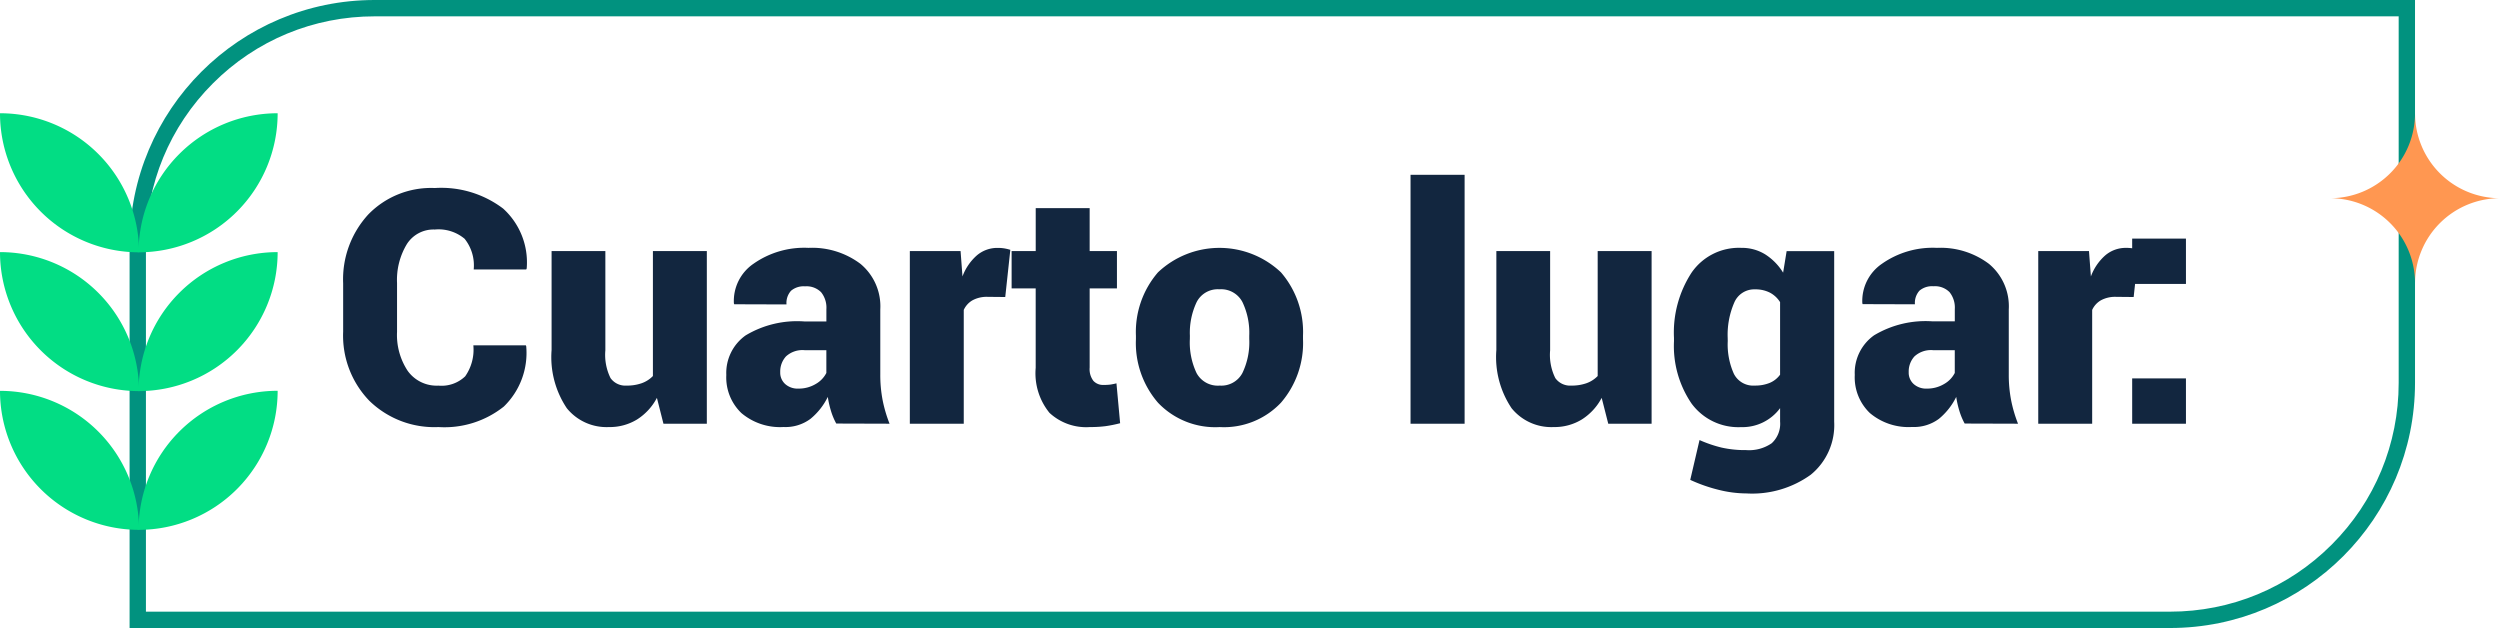<svg xmlns="http://www.w3.org/2000/svg" xmlns:xlink="http://www.w3.org/1999/xlink" width="153" height="38.434" viewBox="0 0 153 38.434">
  <defs>
    <clipPath id="clip-path">
      <rect id="Rectángulo_401325" data-name="Rectángulo 401325" width="10.4" height="10.4" fill="#ff9751"/>
    </clipPath>
    <clipPath id="clip-path-2">
      <rect id="Rectángulo_401570" data-name="Rectángulo 401570" width="16.993" height="25.5" transform="translate(0 0)" fill="#02dd84"/>
    </clipPath>
  </defs>
  <g id="img-6" transform="translate(-7353.969 11325)">
    <g id="Trazado_875170" data-name="Trazado 875170" transform="translate(7361.9 -11325)" fill="none">
      <path d="M15,0H139.868V23.434a15,15,0,0,1-15,15H0V15A15,15,0,0,1,15,0Z" stroke="none"/>
      <path d="M 15 1 C 11.26 1 7.745 2.456 5.101 5.101 C 2.456 7.745 1 11.26 1 15 L 1 37.434 L 124.868 37.434 C 128.608 37.434 132.124 35.977 134.768 33.333 C 137.412 30.689 138.868 27.173 138.868 23.434 L 138.868 1 L 15 1 M 15 -3.814697265625e-06 L 139.868 -3.814697265625e-06 L 139.868 23.434 C 139.868 31.718 133.153 38.434 124.868 38.434 L 0 38.434 L 0 15 C 0 6.716 6.716 -3.814697265625e-06 15 -3.814697265625e-06 Z" stroke="none" fill="#01927f"/>
    </g>
    <path id="Trazado_875171" data-name="Trazado 875171" d="M12.051,14.205l.02.059A4.57,4.57,0,0,1,10.7,17.95a5.82,5.82,0,0,1-4,1.255,5.694,5.694,0,0,1-4.233-1.611,5.734,5.734,0,0,1-1.6-4.219V10.406A5.861,5.861,0,0,1,2.407,6.192,5.354,5.354,0,0,1,6.475,4.576a6.268,6.268,0,0,1,4.185,1.26A4.441,4.441,0,0,1,12.1,9.5l-.029.059H8.857A2.613,2.613,0,0,0,8.3,7.682a2.484,2.484,0,0,0-1.826-.566,1.931,1.931,0,0,0-1.709.894,4.225,4.225,0,0,0-.6,2.378v2.988a3.977,3.977,0,0,0,.654,2.393,2.179,2.179,0,0,0,1.875.9A2.088,2.088,0,0,0,8.335,16.1a2.84,2.84,0,0,0,.5-1.895Zm8.018,3.213a3.473,3.473,0,0,1-1.216,1.323,3.2,3.2,0,0,1-1.724.464,3.129,3.129,0,0,1-2.573-1.152,5.618,5.618,0,0,1-.933-3.564V8.434h3.291v6.074a3.2,3.2,0,0,0,.317,1.7,1.111,1.111,0,0,0,.981.459,2.694,2.694,0,0,0,.928-.146,1.793,1.793,0,0,0,.684-.439V8.434h3.3V19H20.469ZM31.045,18.99a3.986,3.986,0,0,1-.317-.752,5.765,5.765,0,0,1-.2-.879,4.038,4.038,0,0,1-1.06,1.343,2.558,2.558,0,0,1-1.646.5,3.659,3.659,0,0,1-2.583-.854,3.019,3.019,0,0,1-.923-2.329A2.817,2.817,0,0,1,25.5,13.595a6.126,6.126,0,0,1,3.584-.854h1.357v-.752a1.505,1.505,0,0,0-.322-1.035,1.255,1.255,0,0,0-.986-.361,1.19,1.19,0,0,0-.854.269A1.114,1.114,0,0,0,28,11.7l-3.2-.01-.02-.059A2.756,2.756,0,0,1,25.981,9.21a5.4,5.4,0,0,1,3.364-.972,4.921,4.921,0,0,1,3.179.977,3.375,3.375,0,0,1,1.216,2.793v3.984a8.128,8.128,0,0,0,.142,1.563A8.368,8.368,0,0,0,34.307,19Zm-2.324-2.139a2.011,2.011,0,0,0,1.069-.283,1.621,1.621,0,0,0,.649-.674V14.5H29.111a1.492,1.492,0,0,0-1.143.381,1.37,1.37,0,0,0-.352.967.935.935,0,0,0,.308.728A1.141,1.141,0,0,0,28.721,16.852Zm12.666-5.605-1.074-.01a1.829,1.829,0,0,0-.928.21,1.3,1.3,0,0,0-.537.591V19h-3.3V8.434h3.105l.117,1.553A3.186,3.186,0,0,1,39.648,8.7a1.929,1.929,0,0,1,1.279-.459,2.454,2.454,0,0,1,.4.029,3.029,3.029,0,0,1,.371.088Zm5.166-5.439V8.434h1.67v2.285h-1.67v4.844a1.185,1.185,0,0,0,.229.815.8.8,0,0,0,.62.249,3.318,3.318,0,0,0,.405-.02,3.509,3.509,0,0,0,.386-.078l.225,2.441a7.968,7.968,0,0,1-.9.181,7.236,7.236,0,0,1-.947.054,3.3,3.3,0,0,1-2.476-.869,3.836,3.836,0,0,1-.845-2.754V10.719H41.777V8.434h1.475V5.807Zm2.832,7.813a5.585,5.585,0,0,1,1.348-3.882,5.477,5.477,0,0,1,7.529,0,5.585,5.585,0,0,1,1.348,3.882v.205a5.581,5.581,0,0,1-1.348,3.887,4.792,4.792,0,0,1-3.75,1.494,4.829,4.829,0,0,1-3.779-1.494,5.581,5.581,0,0,1-1.348-3.887Zm3.3.205a4.368,4.368,0,0,0,.415,2.085,1.477,1.477,0,0,0,1.411.757A1.459,1.459,0,0,0,55.9,15.9a4.331,4.331,0,0,0,.42-2.08v-.205a4.347,4.347,0,0,0-.42-2.065,1.471,1.471,0,0,0-1.406-.776,1.45,1.45,0,0,0-1.392.781,4.4,4.4,0,0,0-.415,2.061ZM69.5,19H66.191V3.766H69.5Zm8.389-1.582a3.473,3.473,0,0,1-1.216,1.323,3.2,3.2,0,0,1-1.724.464,3.129,3.129,0,0,1-2.573-1.152,5.618,5.618,0,0,1-.933-3.564V8.434h3.291v6.074a3.2,3.2,0,0,0,.317,1.7,1.111,1.111,0,0,0,.981.459,2.694,2.694,0,0,0,.928-.146,1.793,1.793,0,0,0,.684-.439V8.434h3.3V19H78.291Zm4.424-3.682a6.719,6.719,0,0,1,1.079-3.984,3.518,3.518,0,0,1,3.042-1.514,2.712,2.712,0,0,1,1.465.4,3.492,3.492,0,0,1,1.094,1.118l.215-1.318h2.91V18.883a3.913,3.913,0,0,1-1.431,3.237,6.133,6.133,0,0,1-3.94,1.147,7.086,7.086,0,0,1-1.719-.225,9.6,9.6,0,0,1-1.719-.605L83.877,20a7.845,7.845,0,0,0,1.362.464,6.6,6.6,0,0,0,1.489.151,2.443,2.443,0,0,0,1.567-.42,1.618,1.618,0,0,0,.513-1.328v-.82a2.865,2.865,0,0,1-2.393,1.162,3.552,3.552,0,0,1-3.027-1.445,6.248,6.248,0,0,1-1.074-3.818Zm3.291.205a4.388,4.388,0,0,0,.376,2.007,1.322,1.322,0,0,0,1.274.718,2.326,2.326,0,0,0,.923-.166,1.506,1.506,0,0,0,.63-.5V11.559a1.643,1.643,0,0,0-.625-.581,1.928,1.928,0,0,0-.908-.2A1.326,1.326,0,0,0,86,11.593a4.942,4.942,0,0,0-.4,2.144Zm14.5,5.049a3.987,3.987,0,0,1-.317-.752,5.765,5.765,0,0,1-.2-.879A4.038,4.038,0,0,1,98.53,18.7a2.558,2.558,0,0,1-1.646.5,3.659,3.659,0,0,1-2.583-.854,3.019,3.019,0,0,1-.923-2.329,2.817,2.817,0,0,1,1.182-2.427,6.126,6.126,0,0,1,3.584-.854H99.5v-.752a1.505,1.505,0,0,0-.322-1.035,1.255,1.255,0,0,0-.986-.361,1.19,1.19,0,0,0-.854.269,1.114,1.114,0,0,0-.278.835l-3.2-.01-.02-.059A2.756,2.756,0,0,1,95.044,9.21a5.4,5.4,0,0,1,3.364-.972,4.921,4.921,0,0,1,3.179.977,3.375,3.375,0,0,1,1.216,2.793v3.984a8.129,8.129,0,0,0,.142,1.563A8.367,8.367,0,0,0,103.369,19Zm-2.324-2.139a2.011,2.011,0,0,0,1.069-.283,1.621,1.621,0,0,0,.649-.674V14.5H98.174a1.492,1.492,0,0,0-1.143.381,1.37,1.37,0,0,0-.352.967.935.935,0,0,0,.308.728A1.141,1.141,0,0,0,97.783,16.852Zm12.666-5.605-1.074-.01a1.829,1.829,0,0,0-.928.21,1.3,1.3,0,0,0-.537.591V19h-3.3V8.434h3.105l.117,1.553a3.186,3.186,0,0,1,.879-1.289,1.929,1.929,0,0,1,1.279-.459,2.454,2.454,0,0,1,.4.029,3.029,3.029,0,0,1,.371.088Zm3.2,7.754h-3.291V16.227h3.291Zm0-8.555h-3.291V7.672h3.291Z" transform="translate(7374.103 -11318.069)" fill="#12263f"/>
    <g id="Grupo_1099295" data-name="Grupo 1099295" transform="translate(7496.569 -11318.069)" clip-path="url(#clip-path)">
      <path id="Trazado_873887" data-name="Trazado 873887" d="M5.2,10.4A5.2,5.2,0,0,0,0,5.2,5.2,5.2,0,0,0,5.2,0a5.2,5.2,0,0,0,5.2,5.2,5.2,5.2,0,0,0-5.2,5.2" transform="translate(0 0)" fill="#ff9751"/>
    </g>
    <g id="Grupo_1100160" data-name="Grupo 1100160" transform="translate(7353.969 -11318.069)" clip-path="url(#clip-path-2)">
      <path id="Trazado_874970" data-name="Trazado 874970" d="M31.847,72.3h0a8.511,8.511,0,0,0,8.511-8.511A8.511,8.511,0,0,0,31.847,72.3Z" transform="translate(-23.366 -46.804)" fill="#02dd84"/>
      <path id="Trazado_874971" data-name="Trazado 874971" d="M31.847,40.407h0A8.511,8.511,0,0,0,40.358,31.9,8.511,8.511,0,0,0,31.847,40.407Z" transform="translate(-23.366 -23.402)" fill="#02dd84"/>
      <path id="Trazado_874972" data-name="Trazado 874972" d="M31.847,8.511h0A8.511,8.511,0,0,0,40.358,0,8.511,8.511,0,0,0,31.847,8.511Z" transform="translate(-23.366 0)" fill="#02dd84"/>
      <path id="Trazado_874973" data-name="Trazado 874973" d="M8.511,72.3h0A8.511,8.511,0,0,1,0,63.793,8.511,8.511,0,0,1,8.511,72.3Z" transform="translate(0 -46.804)" fill="#02dd84"/>
      <path id="Trazado_874974" data-name="Trazado 874974" d="M8.511,40.407h0A8.511,8.511,0,0,1,0,31.9,8.511,8.511,0,0,1,8.511,40.407Z" transform="translate(0 -23.402)" fill="#02dd84"/>
      <path id="Trazado_874975" data-name="Trazado 874975" d="M8.511,8.511h0A8.511,8.511,0,0,1,0,0,8.511,8.511,0,0,1,8.511,8.511Z" transform="translate(0 0)" fill="#02dd84"/>
    </g>
  </g>
</svg>
